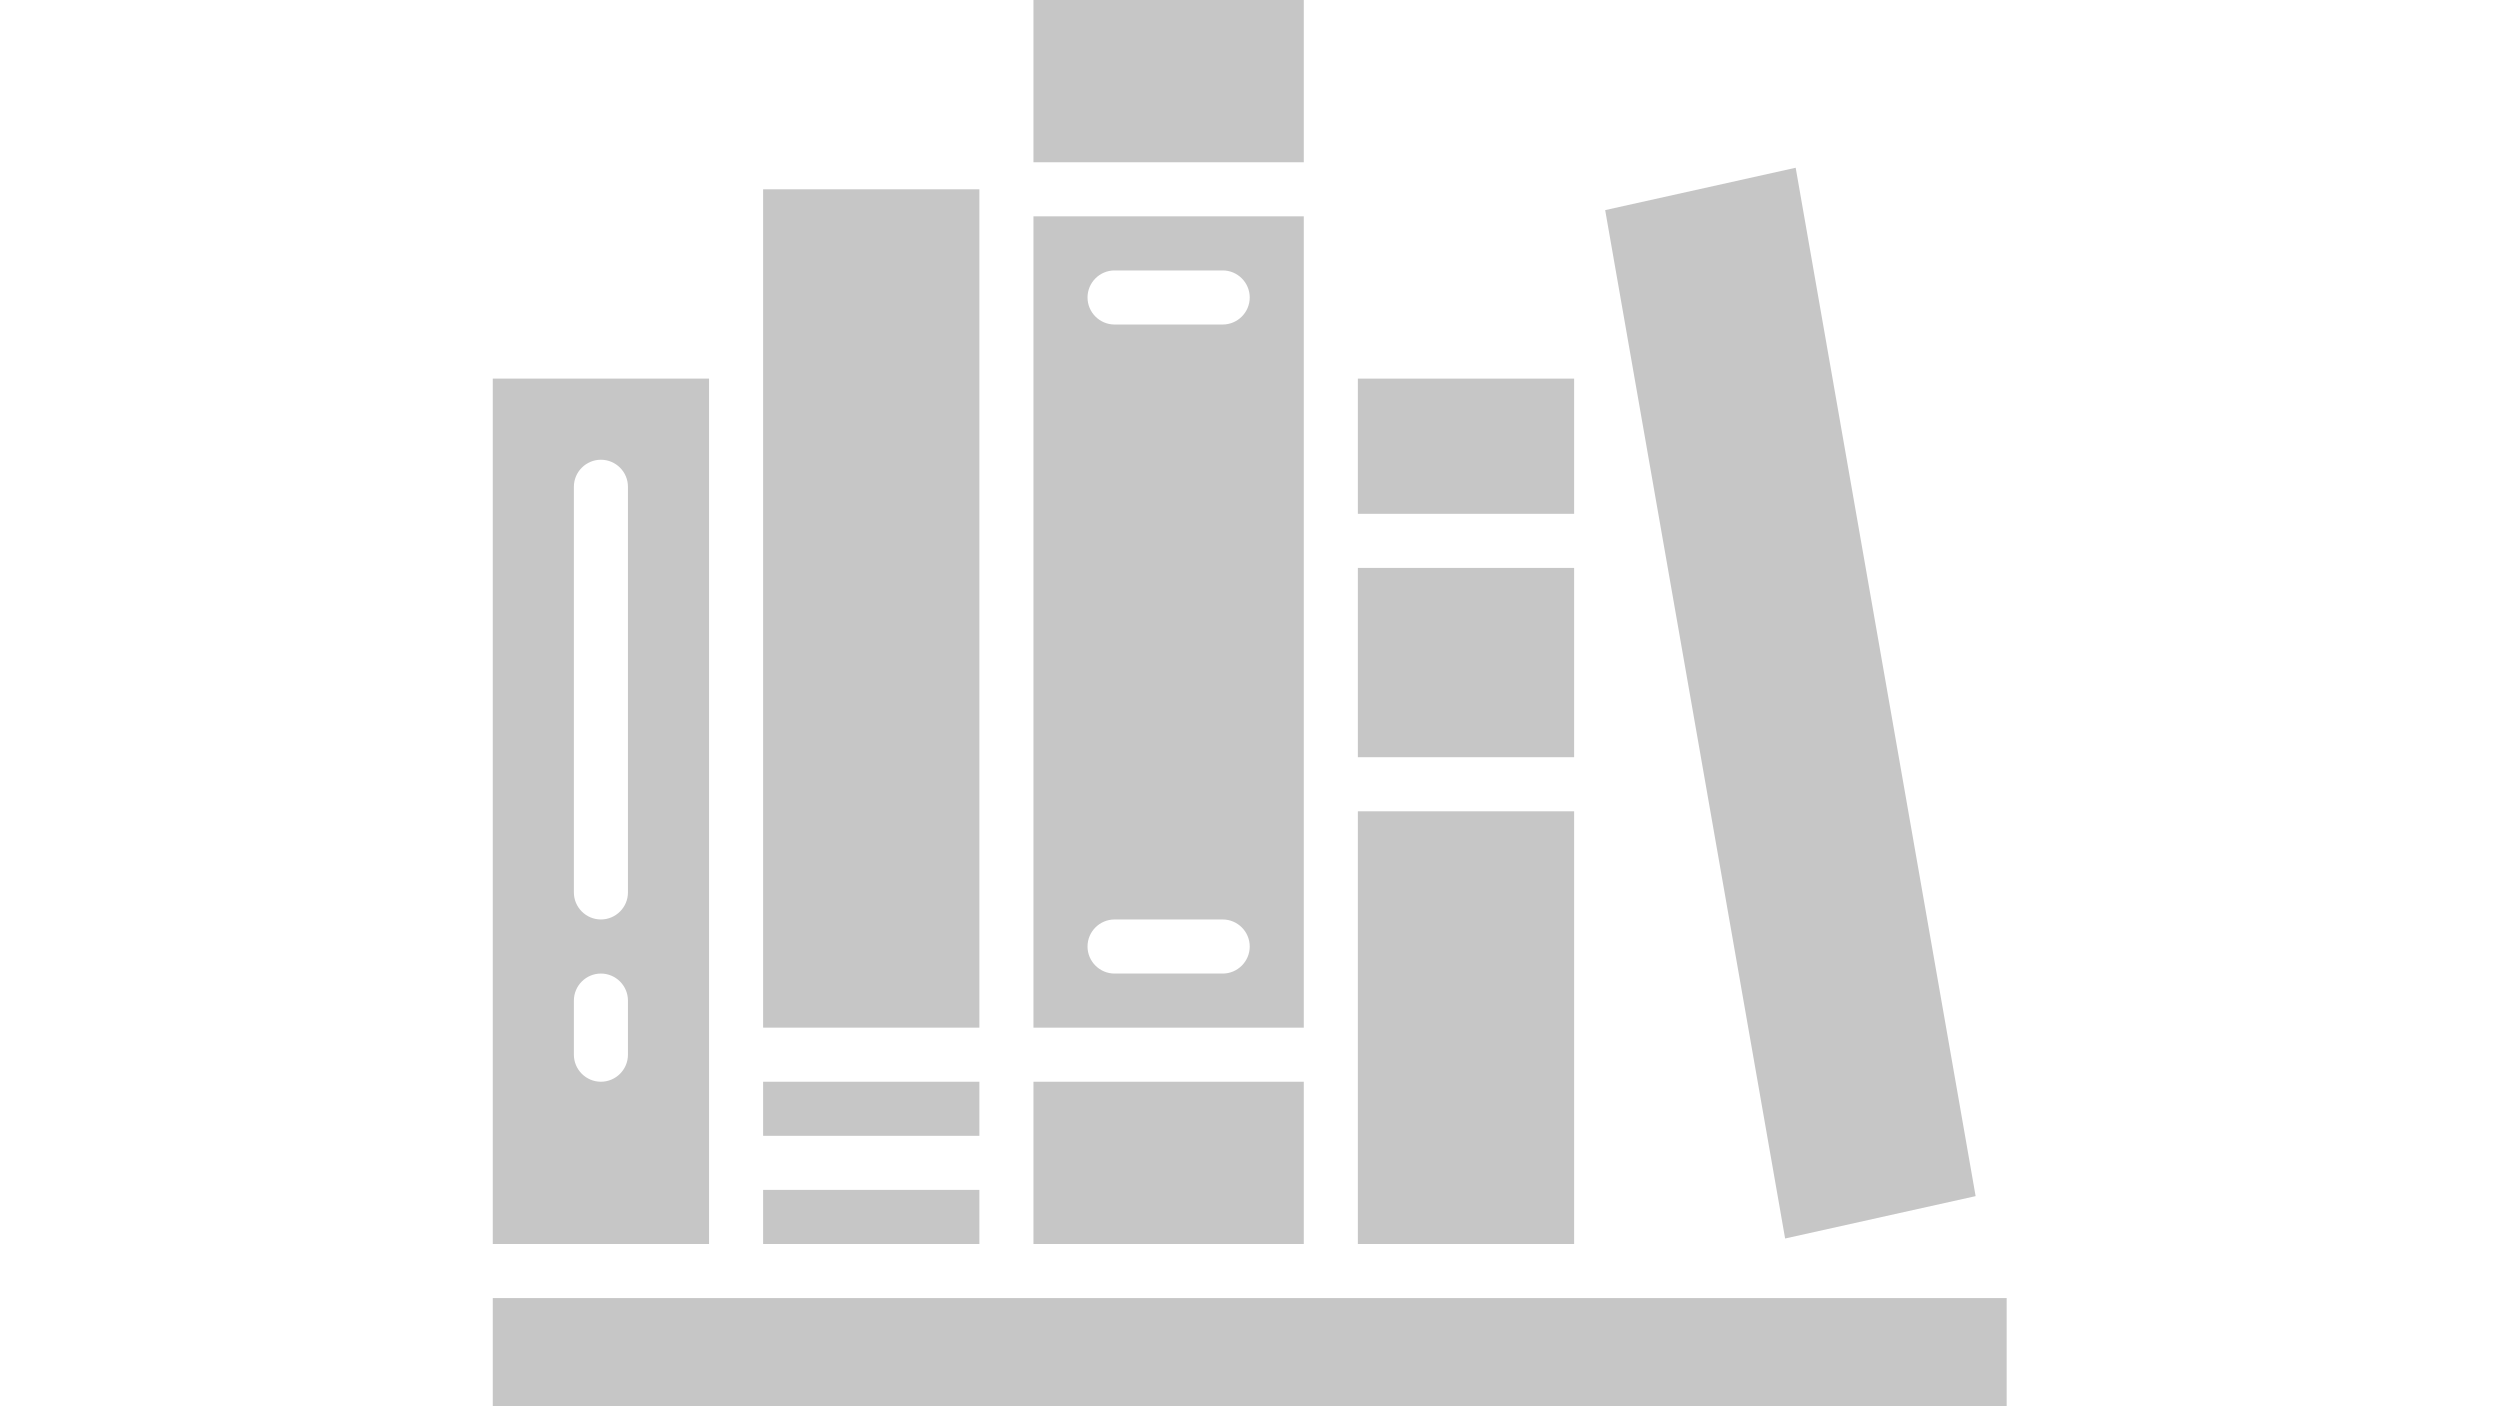 <?xml version="1.0" encoding="UTF-8"?>
<svg xmlns="http://www.w3.org/2000/svg" xmlns:xlink="http://www.w3.org/1999/xlink" width="1440pt" height="810pt" viewBox="0 0 1440 810" version="1.2">
<defs>
<clipPath id="clip1">
  <path d="M 283.344 747 L 1156 747 L 1156 810 L 283.344 810 Z M 283.344 747 "/>
</clipPath>
<clipPath id="clip2">
  <path d="M 283.344 218 L 409 218 L 409 717 L 283.344 717 Z M 283.344 218 "/>
</clipPath>
</defs>
<g id="surface1">
<path style=" stroke:none;fill-rule:nonzero;fill:rgb(77.649%,77.649%,77.649%);fill-opacity:1;" d="M 906.699 467.309 L 782.129 467.309 L 782.129 716.539 L 906.699 716.539 L 906.699 467.309 "/>
<path style=" stroke:none;fill-rule:nonzero;fill:rgb(77.649%,77.649%,77.649%);fill-opacity:1;" d="M 750.984 0 L 595.27 0 L 595.27 93.461 L 750.984 93.461 L 750.984 0 "/>
<path style=" stroke:none;fill-rule:nonzero;fill:rgb(77.649%,77.649%,77.649%);fill-opacity:1;" d="M 906.699 327.117 L 782.129 327.117 L 782.129 436.152 L 906.699 436.152 L 906.699 327.117 "/>
<path style=" stroke:none;fill-rule:nonzero;fill:rgb(77.649%,77.649%,77.649%);fill-opacity:1;" d="M 750.984 623.078 L 595.27 623.078 L 595.27 716.539 L 750.984 716.539 L 750.984 623.078 "/>
<path style=" stroke:none;fill-rule:nonzero;fill:rgb(77.649%,77.649%,77.649%);fill-opacity:1;" d="M 1137.961 688.973 L 1034.312 96.625 L 924.582 121.027 L 1028.23 713.375 L 1137.961 688.973 "/>
<path style=" stroke:none;fill-rule:nonzero;fill:rgb(77.649%,77.649%,77.649%);fill-opacity:1;" d="M 906.699 218.078 L 782.129 218.078 L 782.129 295.961 L 906.699 295.961 L 906.699 218.078 "/>
<path style=" stroke:none;fill-rule:nonzero;fill:rgb(77.649%,77.649%,77.649%);fill-opacity:1;" d="M 704.27 186.922 L 641.984 186.922 C 633.41 186.922 626.414 179.926 626.414 171.348 C 626.414 162.766 633.41 155.77 641.984 155.77 L 704.27 155.77 C 712.848 155.77 719.844 162.766 719.844 171.348 C 719.844 179.926 712.848 186.922 704.27 186.922 Z M 704.27 560.77 L 641.984 560.77 C 633.41 560.77 626.414 553.773 626.414 545.191 C 626.414 536.613 633.41 529.617 641.984 529.617 L 704.27 529.617 C 712.848 529.617 719.844 536.613 719.844 545.191 C 719.844 553.773 712.848 560.77 704.27 560.77 Z M 750.984 124.617 L 595.27 124.617 L 595.27 591.922 L 750.984 591.922 L 750.984 124.617 "/>
<g clip-path="url(#clip1)" clip-rule="nonzero">
<path style=" stroke:none;fill-rule:nonzero;fill:rgb(77.649%,77.649%,77.649%);fill-opacity:1;" d="M 283.84 747.691 L 283.84 810 L 1155.844 810 L 1155.844 747.691 L 283.84 747.691 "/>
</g>
<g clip-path="url(#clip2)" clip-rule="nonzero">
<path style=" stroke:none;fill-rule:nonzero;fill:rgb(77.649%,77.649%,77.649%);fill-opacity:1;" d="M 361.699 514.039 C 361.699 522.617 354.703 529.617 346.125 529.617 C 337.551 529.617 330.555 522.617 330.555 514.039 L 330.555 280.383 C 330.555 271.805 337.551 264.809 346.125 264.809 C 354.703 264.809 361.699 271.805 361.699 280.383 Z M 361.699 607.5 C 361.699 616.078 354.703 623.078 346.125 623.078 C 337.551 623.078 330.555 616.078 330.555 607.5 L 330.555 576.348 C 330.555 567.766 337.551 560.77 346.125 560.77 C 354.703 560.77 361.699 567.766 361.699 576.348 Z M 408.414 218.078 L 283.84 218.078 L 283.84 716.539 L 408.414 716.539 L 408.414 218.078 "/>
</g>
<path style=" stroke:none;fill-rule:nonzero;fill:rgb(77.649%,77.649%,77.649%);fill-opacity:1;" d="M 564.129 685.383 L 439.555 685.383 L 439.555 716.539 L 564.129 716.539 L 564.129 685.383 "/>
<path style=" stroke:none;fill-rule:nonzero;fill:rgb(77.649%,77.649%,77.649%);fill-opacity:1;" d="M 564.129 109.039 L 439.555 109.039 L 439.555 591.922 L 564.129 591.922 L 564.129 109.039 "/>
<path style=" stroke:none;fill-rule:nonzero;fill:rgb(77.649%,77.649%,77.649%);fill-opacity:1;" d="M 564.129 623.078 L 439.555 623.078 L 439.555 654.23 L 564.129 654.23 L 564.129 623.078 "/>
</g>
</svg>
